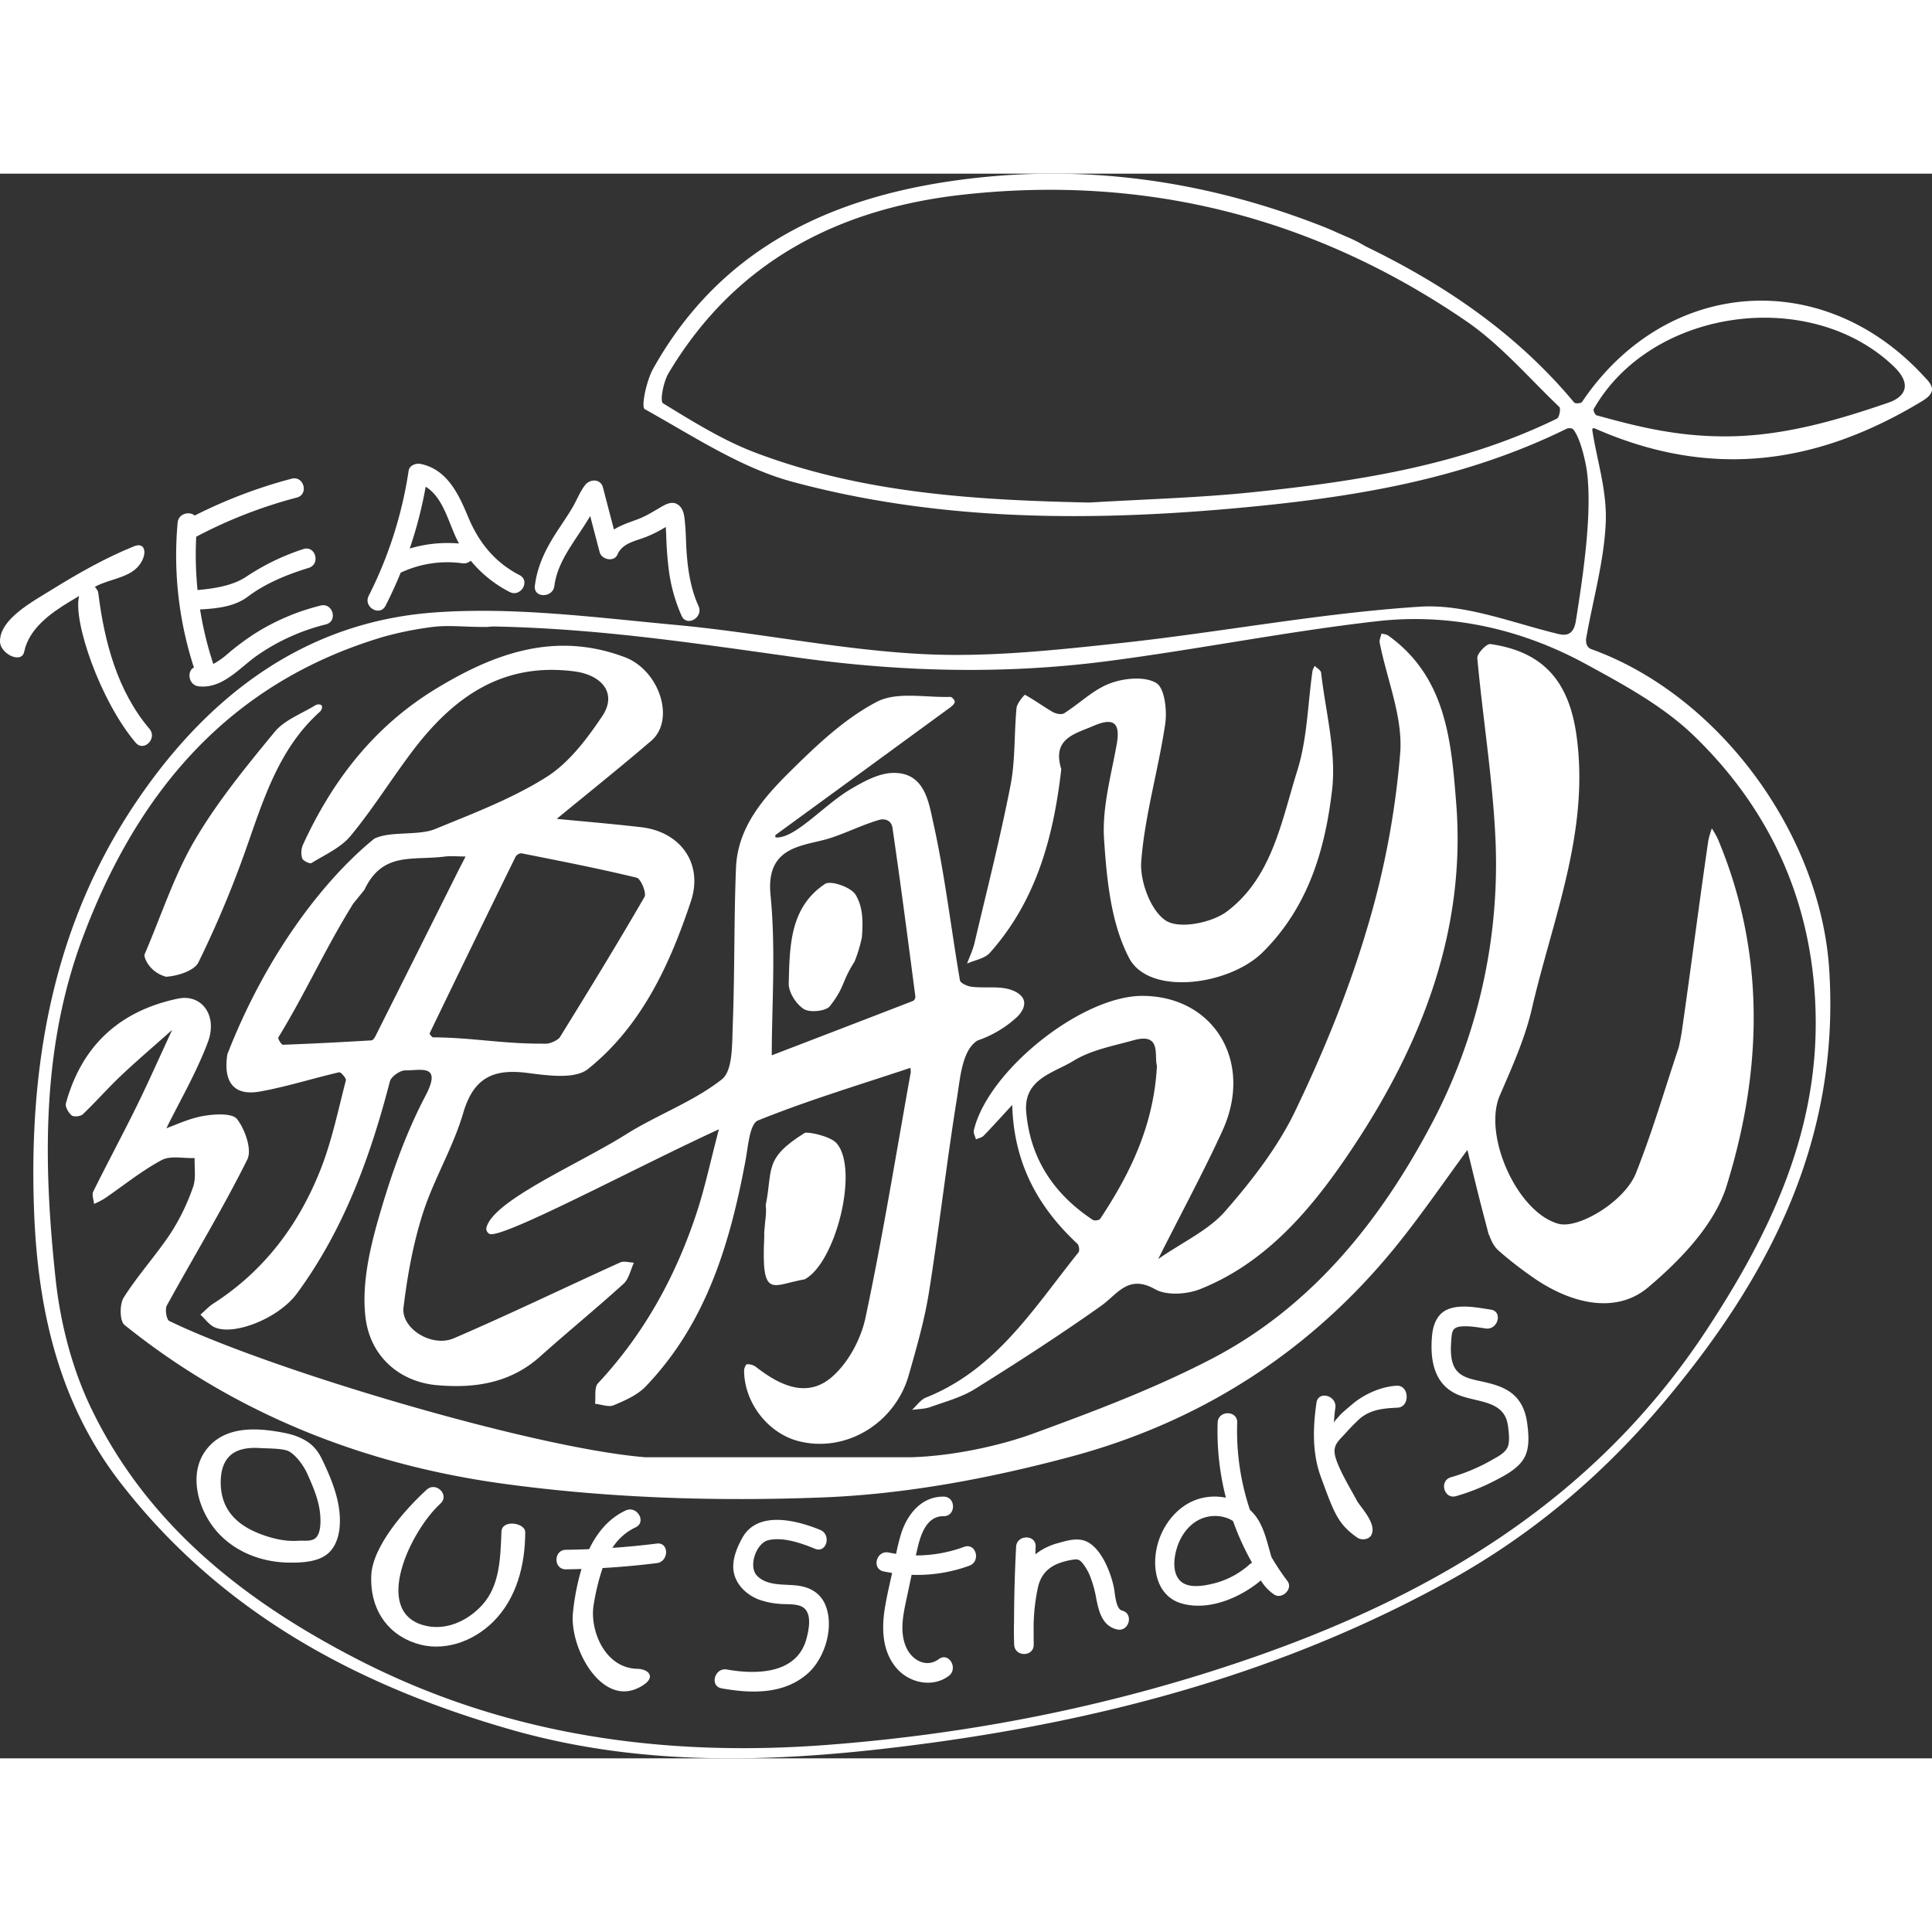  <svg xmlns="http://www.w3.org/2000/svg" viewBox="0 0 987.92 810.33" fill="#fff"
                                width="60" height="60">
                                <rect x="0" y="0" width="987.92" height="810.33" fill="#333333" stroke="none"/>
                                <g id="レイヤー_2" data-name="レイヤー 2">
                                    <g id="ベース">
                                        <path
                                            d="M173.39,682.801c-1.2-8.774-4.795-17.198-8.597-25.139-3.121-6.521-6.976-9.822-14.187-12.417a45.926,45.926,0,0,0-4.744-1.254c-13.894-2.779-30.881-4.077-40.48,8.632-9.028,11.953-4.354,29.326,4.204,40.118,9.21,11.613,23.712,17.378,38.326,17.5,7.032.059,16.301-.323,21.21-6.064C173.969,698.508,174.35,689.815,173.39,682.801Zm-11.302,14.081c-2.085,2.933-6.417,1.965-9.737,2.192-6.973.477-14.222-1.39-20.71-4.065-11.477-4.731-18.715-12.749-18.774-25.548-.085-18.292,13.481-18.281,21.223-17.732,1.452.103,10.124.055,13.179,1.387,3.333,1.453,7.653,6.841,9.745,11.446,3.097,6.818,6.278,14.226,6.764,21.79C163.981,689.497,164.015,694.171,162.089,696.881Z" />
                                        <path
                                            d="M256.419,694.332c-.554,13.16-.681,27.467-9.786,37.517-7.598,8.387-19.105,13.63-30.379,10.324-25.724-7.543-6.324-48.163,9.004-62.163,4.762-4.35-2.325-11.406-7.071-7.071-11.262,10.287-27.713,29.015-28.35,43.952-.677,15.882,7.073,29.232,22.424,34.5,14.169,4.862,29.528-.619,39.86-10.831,12.141-11.999,16.422-29.262,16.454-45.862C268.584,689.783,256.683,688.062,256.419,694.332Z" />
                                        <path
                                            d="M335.843,700.503q-11.328,1.412-22.704,2.2A28.526,28.526,0,0,1,324.974,692.22c5.83-2.71.757-11.333-5.047-8.635-8.64,4.016-14.567,11.276-18.66,19.776q-5.936.243-11.881.32c-6.43.081-6.448,10.081,0,10,2.653-.033,5.304-.101,7.955-.185a120.653,120.653,0,0,0-4.344,22.177c-1.94,17.816,14.085,47.488,32.872,38.87,10.548-4.839,6.436-9.857,0-10-16.969-.378-24.489-20.372-22.277-32.872a116.144,116.144,0,0,1,4.545-18.653q13.886-.798,27.708-2.514C342.145,709.717,342.224,699.707,335.843,700.503Z" />
                                        <path
                                            d="M421.853,731.443c-2.66-5.971-8.09-8.775-14.375-9.494-6.678-.764-15.305.317-20.416-5.047-4.519-4.742-.397-16.61,5.788-18.115,7.505-1.827,17.057,1.556,23.892,4.375,5.944,2.451,8.535-7.219,2.658-9.643-11.962-4.933-31.901-10.054-39.745,3.933-3.023,5.39-5.86,12.37-4.242,18.617,1.587,6.125,6.663,10.697,12.388,12.973a38.834,38.834,0,0,0,10.922,2.294c3.382.31,7.152-.09,10.387,1.028,6.497,2.247,4.661,11.467,3.337,16.569-4.75,18.3-25.471,18.674-40.748,15.969-6.293-1.115-8.995,8.521-2.658,9.643,15.13,2.679,31.837,3.2,44.059-7.668C421.948,759.009,426.833,742.622,421.853,731.443Z" />
                                        <path
                                            d="M493.025,702.175a70.984,70.984,0,0,1-24.706,4.39c.279-1.231.553-2.464.844-3.691,1.643-6.936,4.63-16.451,13.33-16.38,6.436.053,6.442-9.947,0-10-11.287-.093-18.534,8.966-21.7,18.94a102.8,102.8,0,0,0-2.571,10.33c-1.253-.194-2.505-.411-3.757-.676-6.277-1.329-8.961,8.309-2.658,9.643,1.456.308,2.916.566,4.377.796-1.277,5.772-2.641,11.544-3.62,17.37-1.808,10.755-1.615,22.443,5.778,31.197,6.463,7.652,18.383,10.302,26.745,4.133,5.123-3.78.141-12.462-5.047-8.635-6.341,4.678-13.693.567-16.622-5.973-3.644-8.136-1.446-17.46.331-25.766.81-3.785,1.598-7.578,2.4-11.369a78.184,78.184,0,0,0,29.534-4.666C501.681,709.63,499.091,699.963,493.025,702.175Z" />
                                        <path
                                            d="M573.714,734.739c-3.29-.821-3.544-9.183-4.168-11.9a53.483,53.483,0,0,0-4.754-13.322c-2.13-3.977-5.299-8.48-9.614-10.249-4.536-1.86-9.711-.253-14.226,1.017a31.392,31.392,0,0,0-11.541,5.726c.06-1.276.102-2.553.169-3.828.336-6.431-9.665-6.413-10,0q-.987,18.875-1.046,37.771c-.129,4.133-.078,8.238.054,12.189.215,6.412,10.081,6.46,10,0-.042-3.349-.046-6.698-.045-10.047a99.851,99.851,0,0,1,2.178-19.067c2.06-9.215,8.472-12.639,17.342-14.2,3.26-.574,4.064-.153,6.012,2.363a26.148,26.148,0,0,1,3.139,5.512,58.033,58.033,0,0,1,3.36,11.972c1.3,6.581,3.07,13.856,10.48,15.705C577.301,745.94,579.965,736.299,573.714,734.739Z" />
                                        <path
                                            d="M658.34,719.701a129.57,129.57,0,0,1-8.174-12.267c-.305-1.006-.585-2.012-.861-2.993-1.442-5.117-2.736-10.357-5.324-15.048a24.256,24.256,0,0,0-4.828-6.132,126.935,126.935,0,0,1-6.515-44.575c.213-6.437-9.787-6.429-10,0a136.306,136.306,0,0,0,4.223,38.365,28.721,28.721,0,0,0-12.085.129c-11.933,2.695-20.561,13.581-23.199,25.151-2.592,11.368.136,25.272,12.799,28.834,13.789,3.878,29.775-2.946,40.352-11.813a23.54,23.54,0,0,0,6.774,7.191C655.478,729.282,661.348,723.699,658.34,719.701Zm-37.292,1.092c-5.181,1.338-13.736,3.015-17.848-1.548-3.951-4.384-2.882-11.988-1.201-17.099,1.858-5.649,5.624-10.996,11.009-13.757a18.258,18.258,0,0,1,15.502-.513,13.243,13.243,0,0,1,2,1.124,135.685,135.685,0,0,0,9.73,21.301,5.426,5.426,0,0,0-1.285.858A42.882,42.882,0,0,1,621.048,720.793Z" />
                                        <path
                                            d="M714.279,619.795c-7.941.346-16.909,4.407-22.783,9.44-3.058,2.62-5.742,4.806-6.903,6.29-.857,1.095-2.327,2.254-2.502,3.479a76.454,76.454,0,0,1,.732-7.874c.919-6.295-8.715-9.013-9.643-2.659-1.857,12.72-2.213,25.833,2.231,37.938,6.666,18.159,8.623,24.106,18.658,31.065,2.177,1.51,5.884.992,7.105-1.24,3.158-5.773-5.555-14.382-7.29-17.613-3.463-6.447-7.891-13.61-10.419-20.478-2.71-7.361.163-9.319,4.452-13.942a101.378,101.378,0,0,1,7.704-7.839c5.36-4.332,11.646-5.033,19.038-5.355C721.068,630.73,720.725,619.514,714.279,619.795Z" />
                                        <path
                                            d="M780.909,638.846c-.777-5.774-2.921-11.117-7.502-14.903-4.07-3.363-9.209-4.821-14.254-6.013-4.548-1.075-10.306-1.752-13.74-5.254-4.129-4.211-3.67-11.736-3.237-17.171.288-3.611.793-5.538,4.705-5.99,4.01-.463,8.804.412,12.759,1,6.295.937,9.011-8.697,2.658-9.643-6.653-.99-14.882-2.739-21.401-.369-5.877,2.136-8.093,7.873-8.622,13.652-1.084,11.833.714,24.543,12.629,29.966,9.833,4.476,24.393,2.594,26.197,16.194.4,3.012.884,6.885.166,9.835-.91,3.736-5.185,5.754-8.224,7.516A94.477,94.477,0,0,1,741.92,666.596c-6.167,1.795-3.543,11.447,2.658,9.643a107.732,107.732,0,0,0,19.711-7.849c5.326-2.776,11.798-6.064,14.968-11.443C782.336,651.723,781.686,644.622,780.909,638.846Z" />
                                        <path
                                            d="M693.858,34.697c1.249.646,3.005,1.654,3.848,2.123.585.325,1.912,1,2.21,1.145,40.172,19.671,76.153,44.388,105.036,79.074.531.638,3.504.462,3.98-.247,42.438-63.132,122.176-69.587,174.099-13.97,4.115,4.407,8.588,8.191-.073,13.44-54.384,32.958-108.672,39.953-167.595,13.959a.79.79,0,0,0-1.148.874c2.224,15.018,7.585,30.82,6.869,47.406-.864,19.984-6.662,39.745-10.087,59.644.04,1.831.128,3.496,2.217,4.817,65.656,23.409,117.773,94.465,122.164,164.216,5.464,86.777-30.184,156.446-84.379,220.89-31.688,37.681-67.747,68.084-110.374,91.666-83.341,46.105-173.565,70.519-267.162,83.018-70.934,9.473-142.027,12.998-212.243-7.122C182.37,773.036,113.057,735.7,61.745,669.584c-31.548-40.649-42.287-88.253-44.272-137.942-3.009-75.326,9.465-147.606,52.822-211.323,36.47-53.597,85.646-91.07,151.626-95.92,40.882-3.005,82.582,2.564,123.722,6.367,42.083,3.89,83.808,12.71,125.921,14.887,33.572,1.735,67.631-1.977,101.225-5.592,51.21-5.51,102.055-15.335,153.357-18.631,22.787-1.464,46.442,7.994,69.421,13.643,3.817,1.022,8.883,2.127,10.233-6.301,4.038-25.19,8.341-55.499,5.699-76.32-.404-3.185-2.752-15.954-6.864-21.505-.783-1.061-2.869-.844-3.541-.513-53.775,26.46-111.021,35.38-169.777,40.686-75.955,6.859-151.984,6.404-225.994-13.52-26.701-7.188-51.046-23.561-75.666-37.188-1.902-1.052.886-14.521,4.31-20.644,35.583-63.623,94.402-89.377,163.088-97.361,59.996-6.973,118.313,1.386,174.79,22.84,9.162,3.48,8.411,3.397,16.54,6.929C688.982,32.374,692.013,33.743,693.858,34.697ZM253.77,231.578a28.122,28.122,0,0,0-4.487.216c-13.418.097-20.189-1.24-30.131.273a172.156,172.156,0,0,0-23.207,4.804C117.041,260.356,70.184,316.208,42.325,390.566,21.05,447.353,22.121,506.46,28.45,565.33c2.411,22.424,8.373,45.63,18.115,65.882,28.819,59.907,78.73,98.947,136.615,128.671,75.57,38.805,156.391,49.948,240.081,43.546,72.022-5.51,142.362-19.229,211.065-42.485C730.83,728.278,814.752,679.048,872.257,591.869c31.952-48.44,56.655-99.442,56.197-159.069-.439-57.07-21.69-106.284-62.504-145.578-15.626-15.044-35.759-25.971-55.084-36.484-33.102-18.008-69.388-26.117-106.75-21.874-46.235,5.251-92.003,14.489-138.173,20.461-52.553,6.798-105.218,5.481-157.748-1.836C355.373,240.132,307.091,232.741,253.77,231.578Zm303.243-63.395c27.721-1.679,55.54-2.397,83.141-5.24,53.629-5.524,106.801-13.658,156.001-37.688,1.171-.572,2.035-5.147,1.209-5.936C781.68,104.337,767.262,87.387,749.55,75.281,672.138,22.369,586.121.477,492.792,10.706c-64.052,7.02-116.942,34.21-150.969,91.395-2.605,4.377-4.467,14.299-2.803,15.317,15.239,9.325,30.681,18.976,47.3,25.268C441.235,163.478,498.913,166.932,557.013,168.183ZM884.641,134.32c27.376-.408,53.81-7.854,81.014-17.225,8.5-2.928,12.362-9.292,2.657-18.577-42.761-40.908-124.055-29.72-153.387,21.892-.352.619.688,2.937,1.443,3.147C837.769,129.49,858.494,134.71,884.641,134.32Z" />
                                        <path
                                            d="M466.358,656.35c19.683-.597,43.733-5.409,62.112-12.135,30.958-11.329,62.077-23.066,91.243-38.251,49.938-26,84.617-68.587,110.719-117.05a284.136,284.136,0,0,0,34.194-150.19c-1.5-30.396-6.426-60.616-9.208-90.97-.211-2.303,4.742-7.5,6.698-7.217,27.413,3.959,40.232,19.429,44.032,46.819,6.809,49.084-12.213,93.627-22.823,139.603-3.519,15.25-10.132,29.907-16.393,44.376-8.79,20.313,8.838,59.842,29.954,65.642,10.144,2.787,33.888-11.267,39.71-26.04,8.594-21.805,13.904-40.411,21.808-64.102.629-2.625,1.379-6.81,1.536-7.851,4.731-32.814,8.541-63.277,13.595-97.938a45.847,45.847,0,0,1,1.804-6.228,46.597,46.597,0,0,1,2.971,5.158c24.728,58.666,22.875,118.906,4.513,177.838-6.124,19.654-23.591,37.769-40.035,51.66-16.945,14.315-40.895,8.15-60.761-6.388a183.325,183.325,0,0,1-15.29-11.994c-3.742-3.161-4.484-6.774-5.594-8.981-2.791-10.726-2.857-10.818-4.937-19.058-2.102-8.325-4.097-16.677-5.852-23.842-11.211,15.242-22.522,31.755-34.981,47.351-43.803,54.833-100.542,91.463-167.61,109.454-41.317,11.083-84.416,19.224-127.019,20.889-54.287,2.122-109.427.364-163.208-6.982-70.959-9.693-137.139-35.578-193.892-81.234-2.464-1.982-2.548-10.579-.396-13.974,7.261-11.457,16.532-21.624,24.046-32.941a109.807,109.807,0,0,0,11.417-23.552c1.607-4.472.632-9.873.821-14.855-5.7.23-12.379-1.364-16.903,1.061-10.276,5.507-19.47,13.023-29.16,19.641a47.018,47.018,0,0,1-5.367,2.764c-.19-2.118-1.239-4.661-.435-6.288,7.17-14.511,14.857-28.767,22.011-43.286,5.961-12.097,11.41-24.445,18.361-39.43-10.236,9.123-18.486,16.132-26.33,23.57-6.656,6.313-12.717,13.253-19.357,19.585-1.157,1.103-4.611,1.468-5.702.578-1.646-1.343-3.423-4.442-2.942-6.189,8.114-29.506,27.475-47.29,57.326-53.532,12.005-2.51,20.458,8.509,15.22,22.379-5.946,15.744-14.571,30.477-21.168,43.894,4.366-1.521,11.431-4.954,18.871-6.261,5.734-1.008,14.822-1.57,17.282,1.626,4.101,5.326,7.716,15.622,5.202,20.671-12.646,25.396-27.447,49.713-41.125,74.61-1.064,1.937-.186,7.225,1.26,7.926C137.869,611.57,272.76,651.718,329.814,656.35" />
                                        <path
                                            d="M284.677,329.932c11.743,1.142,27.459,2.448,43.119,4.248,20.19,2.32,31.916,18.606,25.486,37.923-10.834,32.545-25.304,63.843-52.629,85.746-6.752,5.412-20.951,3.259-31.396,1.95-17.319-2.171-27.206,2.787-32.419,20.605-5.145,17.585-15.015,33.755-20.62,51.249-4.972,15.518-7.911,31.882-9.881,48.099C205.03,590.514,220.795,600.379,232.064,595.53c28.622-12.317,56.692-25.913,85.081-38.782,1.921-.871,4.651.045,7.005.129-1.714,3.643-2.54,8.264-5.292,10.765-13.959,12.682-28.598,24.611-42.653,37.191-15.346,13.736-33.601,16.406-53.011,14.65-18.02-1.63-33.813-13.866-36.298-34.673-1.934-16.193,1.874-33.82,6.458-49.859,6.199-21.691,13.724-43.447,24.174-63.34,8.795-16.741-2.535-12.926-10.24-13.077-2.697-.053-7.281,3.166-7.934,5.686-10.023,38.714-23.609,75.846-47.506,108.382-9.45,12.866-32.647,21.907-42.34,17.182-2.72-1.326-4.694-4.183-7.009-6.338,2.221-1.928,4.245-4.161,6.693-5.736,26.126-16.807,43.813-40.576,54.939-69.023,5.658-14.466,8.797-29.93,12.733-45.032.281-1.078-2.59-4.339-3.435-4.144-13.551,3.117-26.871,7.416-40.528,9.843-14.738,2.619-18.597-6.558-16.642-19.045,19.839-51.061,49.586-89.546,75.135-110.255,8.194-4.02,22.497-1.397,31.057-4.908,19.383-7.951,39.313-15.488,56.905-26.556,11.565-7.276,20.772-19.524,28.593-31.183,7.749-11.554-.036-21.035-14.197-22.884-37.47-4.893-62.617,13.806-83.411,41.515-10.545,14.052-19.878,29.063-31.048,42.574-5.001,6.049-13.081,9.623-20.018,13.909-.855.528-4.304-1.134-4.749-2.409a10.076,10.076,0,0,1,.365-6.881c15.048-32.899,36.409-60.511,67.686-79.615,30.1-18.385,61.332-29.775,96.924-16.355,17.656,6.657,26.062,32.001,13.438,42.813C316.406,304.231,299.388,317.823,284.677,329.932ZM275.98,444.865c.984.003,2.136.039,2.966.039,2.86,0,6.57-2.065,7.366-3.352,14.975-24.227,28.99-47.062,43.249-71.71,1.151-1.99-1.874-9.312-4.01-9.831-19.485-4.735-39.198-8.541-58.874-12.469a3.71,3.71,0,0,0-3.023,1.703q-22.117,45.074-43.935,90.294c-.175.363,1.148,2.101,1.779,2.104C240.88,441.758,256.598,444.865,275.98,444.865Zm-95.323-71.652c-14.689,23.608-23.846,44.748-38.332,68.48-.367.602,1.565,3.772,2.354,3.744,15.1-.539,30.191-1.354,45.277-2.239.69-.041,1.526-1.169,1.93-1.974q20.822-41.48,41.566-83c1.514-3.025,3.077-6.025,4.618-9.037-3.642-.006-7.331-.395-10.917.048-16.649,2.058-31.541-2.606-40.857,17.048" />
                                        <path
                                            d="M397.052,339.441c9.709.336,24.341-16.65,37.815-24.631,6.607-3.914,14.27-8.158,21.567-8.369,16.465-.476,18.472,15.029,20.839,25.675,5.891,26.489,8.998,53.594,13.587,80.389.244,1.427,3.756,2.992,5.905,3.269,7.612.983,16.163-.965,22.785,2.696,7.872,4.351,2.614,10.823.428,12.839a57.085,57.085,0,0,1-20.137,11.967c-7.925,4.909-8.835,19.153-10.449,29.138-5.353,33.115-9.11,66.487-14.377,99.617-2.267,14.264-6.338,28.292-10.291,42.228-7.104,25.049-32.465,40.028-56.448,33.852-15.629-4.025-27.809-19.818-27.78-36.194.002-1.095.929-3.087,1.482-3.107a7.238,7.238,0,0,1,4.439,1.256c12.005,9.38,25.974,16.335,38.787,5.411,8.444-7.2,15.01-19.412,17.357-30.455,8.843-41.601,15.615-83.642,23.146-125.521a12.709,12.709,0,0,0-.207-2.249c-26.304,8.787-52.588,16.663-77.914,26.906-4.292,1.736-5.065,13.541-6.444,20.886-7.964,42.417-20.13,82.984-50.977,115.122-4.237,4.415-10.546,7.159-16.347,9.61-2.608,1.101-6.326-.426-9.54-.761.43-3.551-.478-8.352,1.493-10.462,23.718-25.385,39.955-55.036,50.659-87.797,4.065-12.443,6.774-25.328,11.166-42.075C326.473,507.491,258.233,544.111,250.5,542.24a2.988,2.988,0,0,1-1.77-3.345c3.718-14.028,47.203-32.433,71.425-47.662,15.954-10.03,34.34-16.605,48.972-28.116,5.694-4.48,5.19-18.22,5.564-27.817,1.044-26.741.574-53.541,1.655-80.279.87-21.505,14.855-36.702,28.952-50.596,13.093-12.905,27.096-26.045,43.141-34.379,10.211-5.304,24.875-2.08,37.549-2.487.773-.025,2.3,1.72,2.228,2.53-.091,1.018-1.324,2.12-2.314,2.844q-44.67,32.664-89.381,65.27C396.496,338.965,396.201,339.412,397.052,339.441ZM394.635,450.84c21.3-8.179,46.848-17.978,72.362-27.864A2.616,2.616,0,0,0,468.07,420.78c-3.775-28.843-7.521-57.691-11.737-86.471-.789-4.314-4.835-4.419-6.602-3.906-8.613,2.499-16.847,6.658-25.187,9.356-13,4.205-33.086,3.366-30.542,29.069C396.784,396.939,394.635,425.539,394.635,450.84Z" />
                                        <path
                                            d="M517.597,476.215c-5.572,6.043-9.993,10.979-14.607,15.729-.953.981-2.621,1.266-3.959,1.872-.383-1.556-1.387-3.26-1.058-4.647,7.273-30.63,55.286-68.818,86.226-68.726,36.59.108,56.946,33.789,40.931,68.856-9.575,20.966-20.598,41.271-32.905,65.718C605,546.162,617.99,540.298,626.51,530.535c13.712-15.713,26.962-32.808,35.912-51.475,14.277-29.777,26.983-60.692,36.395-92.305a434.315,434.315,0,0,0,17.177-90.548c1.388-18.397-6.771-37.503-10.492-56.32-.289-1.46.592-3.151.929-4.734,1.158.333,2.521.378,3.443,1.04,29.533,21.196,32.197,53.637,34.738,85.557,5.161,64.823-17.527,122.799-52.013,174.98-19.622,29.689-43.25,59.432-78.824,73.631-6.812,2.719-17.177,3.433-23.101.096-13.843-7.798-19.127,2.471-27.774,8.595-20.94,14.828-42.528,28.779-64.303,42.367-6.872,4.288-15.098,6.489-22.842,9.258-2.932,1.048-6.253,1.007-9.397,1.463,2.362-2.149,4.364-5.204,7.142-6.309,35.972-14.314,55.324-46.022,77.983-74.239.667-.83.299-3.586-.566-4.392C530.813,528.465,518.4,506.062,517.597,476.215ZM591.59,456.199c-1.497-5.353,2.492-17.105-11.973-13.059-10.437,2.92-21.694,4.963-30.67,10.502-10.031,6.19-25.688,9.209-24.196,26.236,2.1,23.968,14.264,42.024,34.091,55.136.816.54,3.264.158,3.757-.587C578.065,511.094,590.03,486.399,591.59,456.199Z" />
                                        <path
                                            d="M542.688,304.505c-3.936,34.206-12.558,67.074-36.549,93.944-2.625,2.939-7.693,3.697-11.628,5.466,1.279-3.481,2.932-6.873,3.777-10.457,6.327-26.842,13.145-53.595,18.428-80.646,2.52-12.905,1.816-26.418,3.087-39.606.238-2.464,4.088-6.833,4.307-6.714,4.878,2.654,9.373,6.002,14.196,8.773,1.599.918,4.492,1.52,5.8.694,7.959-5.03,15.02-12.157,23.586-15.339,7.179-2.666,17.673-3.69,23.545-.175,4.305,2.577,5.62,14,4.592,20.935-3.485,23.504-10.418,46.623-12.256,70.184-.797,10.212,4.858,25.483,12.67,30.447,6.909,4.389,23.475,1.087,31.246-4.8,23.123-17.519,27.806-46.26,35.892-72.008,5.093-16.216,5.315-33.96,7.776-51.01a9.546,9.546,0,0,1,1.152-2.479c1.12,1.154,3.091,2.21,3.234,3.475,2.28,20.038,7.899,40.524,5.599,60.066-3.561,30.251-12.019,59.538-35.359,82.791-17.113,17.05-58.176,22.587-68.413,3.048-9.304-17.759-11.464-40.225-12.816-60.875-1.047-15.986,3.618-32.443,6.495-48.556,2.095-11.737-2.439-13.36-11.914-9.275C549.632,286.485,537.81,288.816,542.688,304.505Z" />
                                        <path
                                            d="M73.825,399.468c8.894-20.707,15.339-40.906,25.822-58.73,11.552-19.641,26.23-37.579,40.774-55.248,5.045-6.129,13.732-9.285,20.844-13.653.753-.462,2.543-.743,3.186.122.651.877-.143,2.53-.812,3.13-21.108,18.925-28.863,44.851-37.885,70.371a537.088,537.088,0,0,1-24.284,57.848c-2.128,4.33-10.755,7.008-16.574,7.35C76.77,408.415,73.825,401.576,73.825,399.468Z" />
                                        <path
                                            d="M391.545,527.447c3.742-18.323-1.212-23.77,19.941-36.928,1.169-.728,13.173,1.483,16.466,5.443,11.348,13.647-.757,61.182-16.482,69.42-16.456,2.786-22.247,10.839-20.684-21.327.044-.906-.004-1.815-.004-2.723C391.287,534.415,392.061,531.608,391.545,527.447Z" />
                                        <path
                                            d="M436.964,402.931c-6.945,10.92-4.674,12.573-12.591,22.736-2.043,2.622-10.197,3.457-13.311,1.521-3.917-2.434-7.864-8.62-7.748-13.082.493-18.88.465-38.867,18.534-50.89,2.965-1.973,13.326,1.657,15.641,5.491,3.632,6.016,3.926,12.902,3.232,21.808A72.962,72.962,0,0,1,436.964,402.931Z" />
                                        <path
                                            d="M76.447,283.914c-16.403-19.266-23.099-44.612-26.15-69.237-.182-1.473-.576-1.866-1.806-3.391,7.361-4.127,17.559-4.422,22.726-11.103,4.242-5.485,3.316-12.059-2.658-9.643-14.643,5.922-28.3,13.677-41.71,21.972C16.311,219.03-.089,227.758,0,239.204c.05,6.408,11.072,11.61,12.361,5.3,2.452-12,13.833-19.88,22.666-25.286q2.704-1.655,5.432-3.277c-3.324,12.82,10.894,53.876,28.916,75.043C73.554,295.892,80.598,288.79,76.447,283.914Z" />
                                        <path
                                            d="M163.983,220.845a114.873,114.873,0,0,0-33.133,13.984,130.525,130.525,0,0,0-13.878,10.239,42.576,42.576,0,0,1-7.897,5.663,178.516,178.516,0,0,1-6.772-27.899c9.154-.457,17.786-1.533,24.441-6.548,9.616-7.246,21.245-11.667,31.113-14.697,6.134-1.883,3.518-11.539-2.658-9.643a118.364,118.364,0,0,0-29.203,14.11c-6.9,4.647-16.538,6.129-24.974,6.872a179.29,179.29,0,0,1-.687-27.269,241.094,241.094,0,0,1,51.462-20.034c6.218-1.635,3.581-11.284-2.658-9.643a252.31,252.31,0,0,0-49.597,18.852c-2.618-2.331-8.28-1.103-8.712,3.642a185.643,185.643,0,0,0,8.333,74.071c-3.719,1.81-2.855,9.046,2.504,9.625,12.252,1.323,20.873-9.57,29.979-15.9a106.104,106.104,0,0,1,34.995-15.784C172.881,228.926,170.238,219.279,163.983,220.845Z" />
                                        <path
                                            d="M265.641,205.27c-12.669-6.506-20.871-16.749-26.267-29.75-4.795-11.554-10.723-24.311-24.275-27.082-2.402-.491-5.723.68-6.151,3.492a210.349,210.349,0,0,1-20.416,63.944c-2.913,5.724,5.712,10.79,8.635,5.047q4.219-8.291,7.718-16.876a55.959,55.959,0,0,1,31.482-4.813,5.208,5.208,0,0,0,4.339-1.317,63.078,63.078,0,0,0,19.887,15.99C266.308,216.839,271.373,208.214,265.641,205.27Zm-56.132-13.571a216.255,216.255,0,0,0,8.161-31.593c9.334,5.578,11.915,19.574,16.806,28.581.079.145.165.285.245.429A67.668,67.668,0,0,0,209.509,191.699Z" />
                                        <path
                                            d="M357.182,221.078c-3.971-8.688-5.428-18.204-6.097-27.661-.327-4.622-.314-9.276-.743-13.888-.299-3.213-.4-7.427-2.988-9.745-2.838-2.541-5.933-1.264-8.796.369-4.111,2.344-8.04,4.931-12.5,6.593-4.13,1.539-8.486,2.935-12.123,5.242l-5.626-21.53c-1.196-4.579-6.678-4.394-9.139-1.194-2.677,3.481-4.238,7.731-6.467,11.506-2.63,4.455-5.609,8.69-8.41,13.036-5.391,8.367-9.577,16.998-10.797,26.961-.78,6.373,9.227,6.316,10,0,1.128-9.215,6.319-17.226,11.322-24.8,2.374-3.594,4.804-7.158,6.958-10.891l.01-.019q2.416,9.244,4.831,18.488c.999,3.822,7.372,5.277,9.139,1.194,2.557-5.908,9.22-6.842,14.65-8.995a62.349,62.349,0,0,0,7.31-3.497c.912-.507,1.811-1.035,2.708-1.567.013.194.035.387.045.581.172,2.308.198,4.63.311,6.941.213,4.347.513,8.688,1.045,13.009a83.515,83.515,0,0,0,6.721,24.912C351.219,231.97,359.84,226.894,357.182,221.078Z" />
                                    </g>
                                </g>
                            </svg>